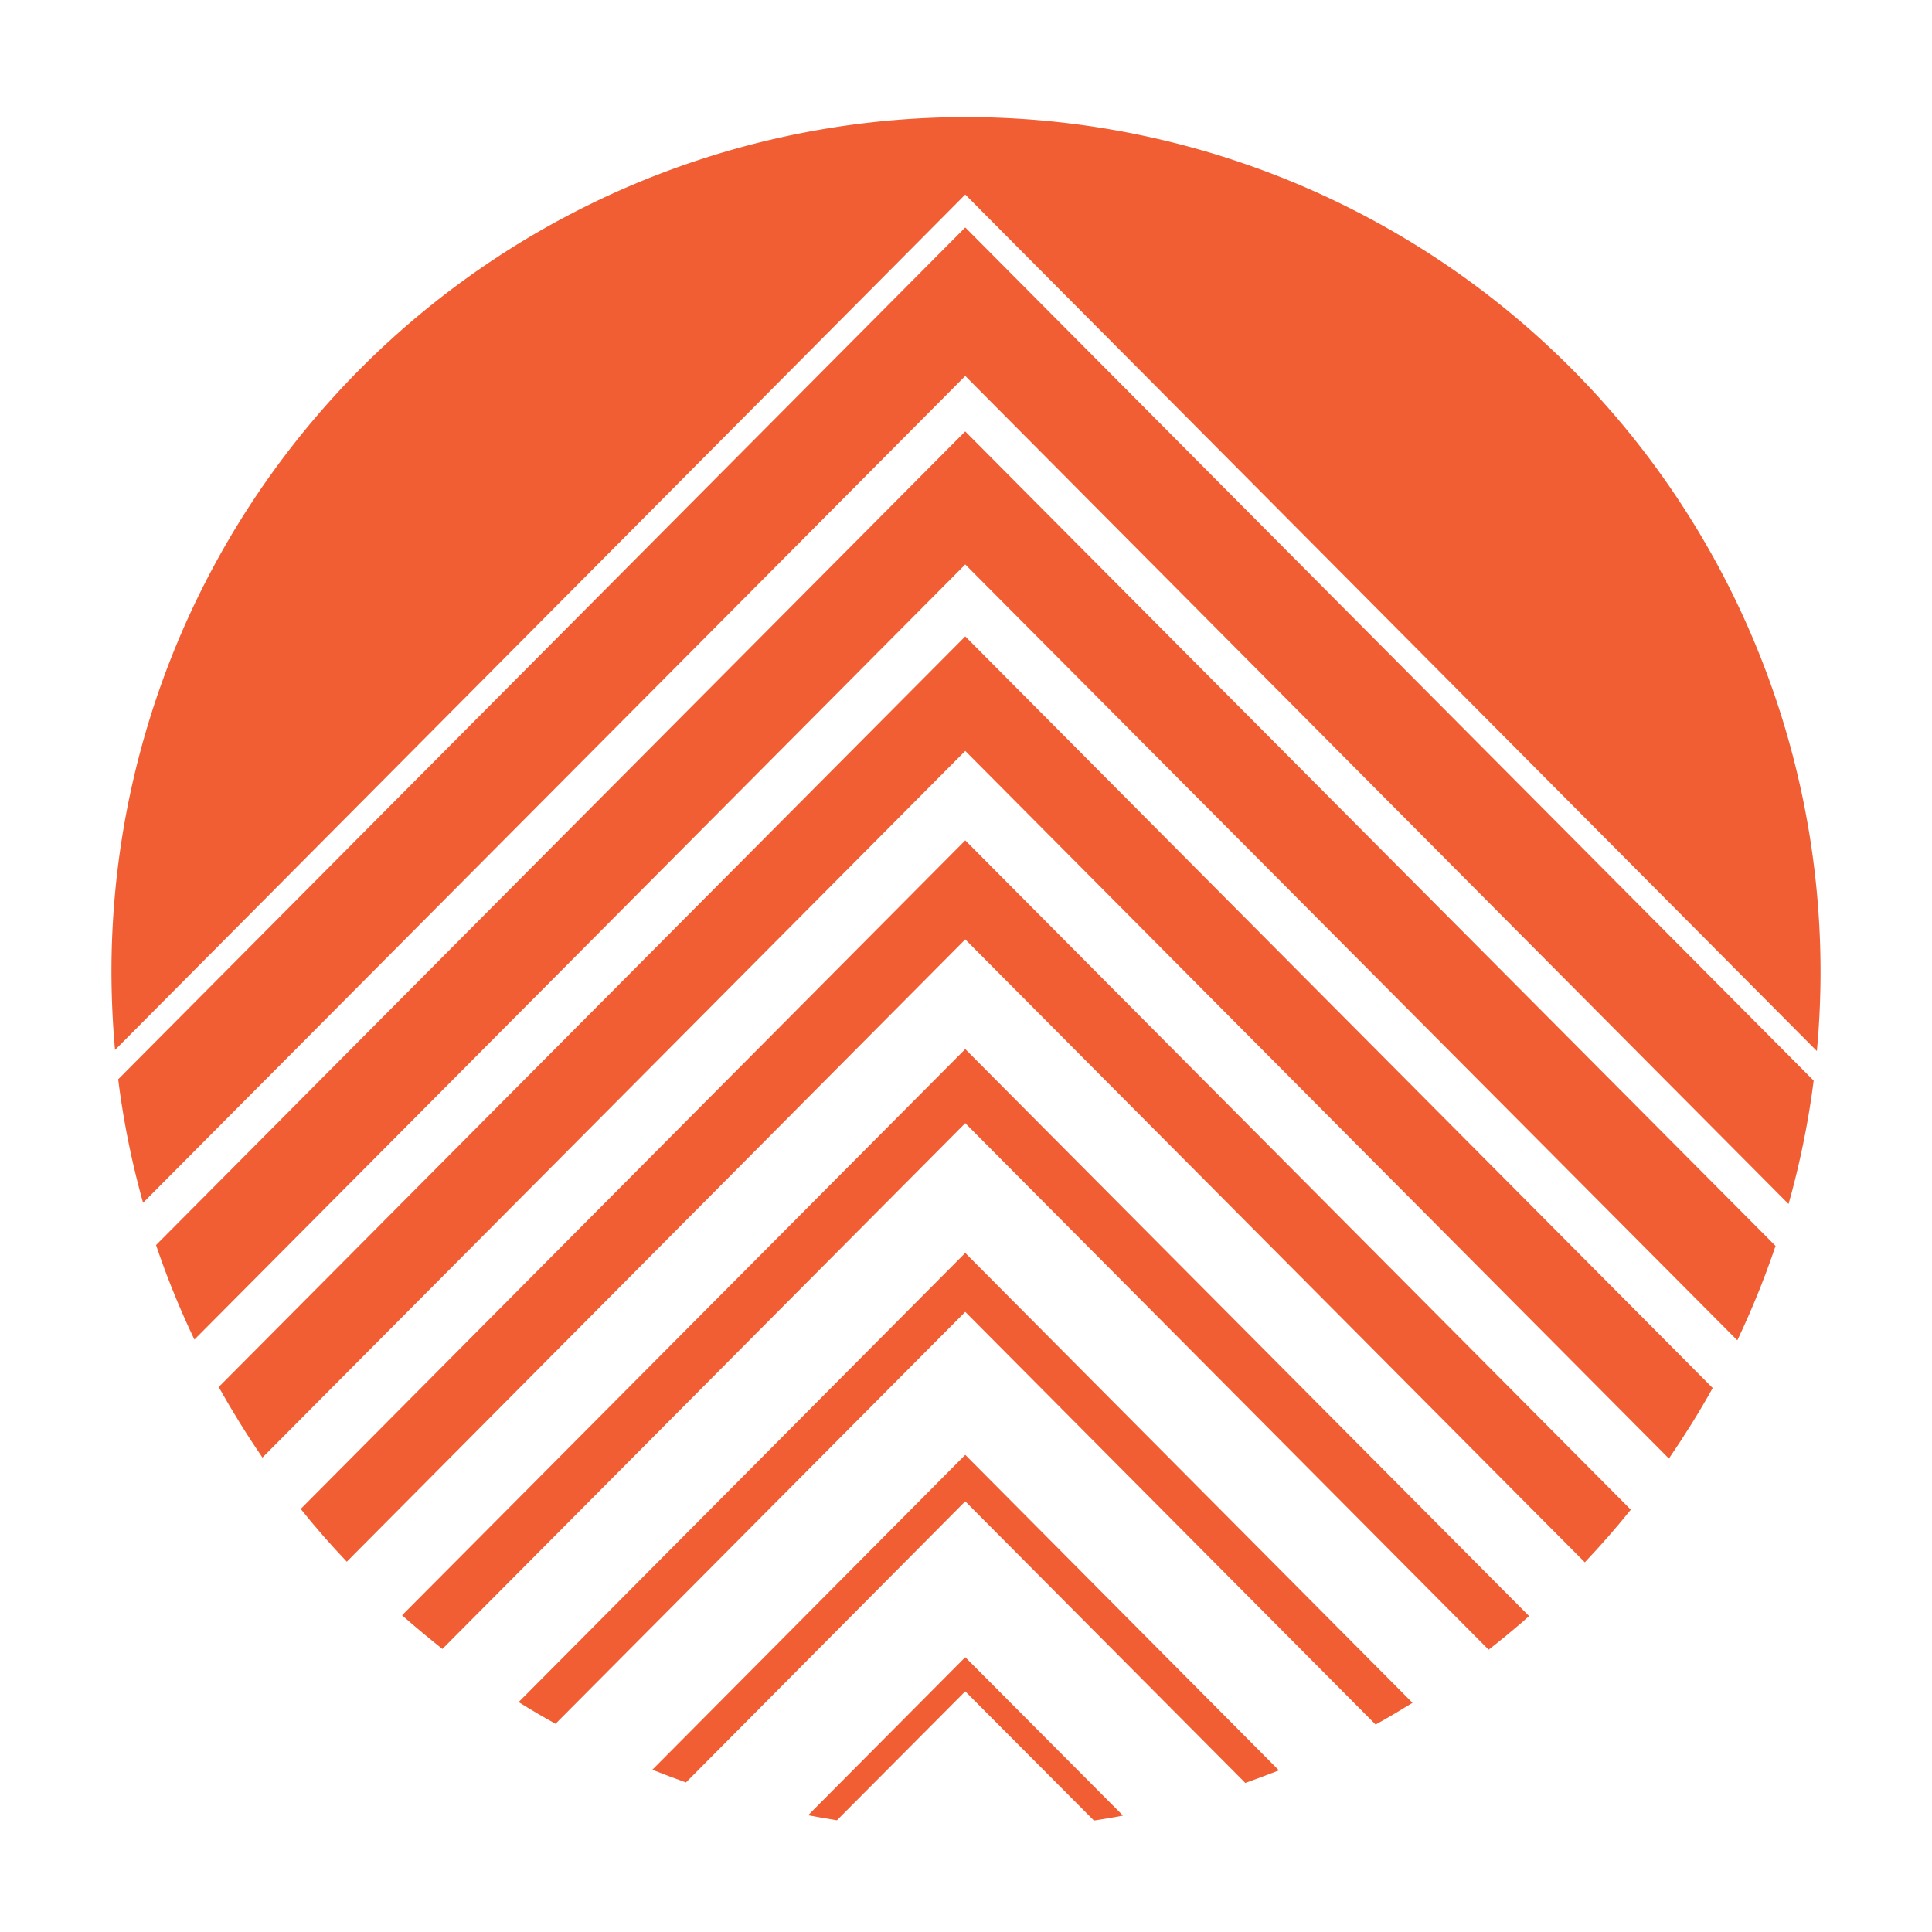<svg id="Слой_1" data-name="Слой 1" xmlns="http://www.w3.org/2000/svg" viewBox="0 0 52 52"><defs><style>.cls-1{fill:#f15e33;}</style></defs><title>IG</title><path id="path2801" class="cls-1" d="M48.139,32.406,25.98,10.119,3.851,32.373a22.719,22.719,0,0,1-.67-3.324l22.799-22.927,22.835,22.963A23.033,23.033,0,0,1,48.139,32.406"/><path id="path2803" class="cls-1" d="M46.76,36.075,25.98,15.192,5.233,36.055a22.785,22.785,0,0,1-1.033-2.544l21.779-21.899L47.789,33.534A23.093,23.093,0,0,1,46.76,36.075"/><path id="path2805" class="cls-1" d="M44.919,39.257,25.98,20.211,7.064,39.23c-.419-.61-.812-1.247-1.178-1.898L25.98,17.129,46.097,37.359c-.363.654-.759,1.284-1.178,1.898"/><path id="path2807" class="cls-1" d="M42.656,42.05l-16.676-16.766L9.334,42.033c-.432-.454-.848-.929-1.24-1.42L25.98,22.619,43.893,40.633c-.393.491-.808.962-1.237,1.417"/><path id="path2809" class="cls-1" d="M40.067,44.402,25.98,30.23,11.907,44.382c-.369-.295-.732-.594-1.085-.906L25.98,28.236l15.175,15.26-.178.159c-.297.255-.597.504-.91.746"/><path id="path2811" class="cls-1" d="M37.025,46.416,25.98,35.309,14.952,46.396c-.336-.186-.67-.382-.993-.584L25.98,33.723,38.018,45.832c-.327.202-.656.398-.993.584"/><path id="path2813" class="cls-1" d="M33.518,47.988l-7.538-7.58L18.462,47.975c-.303-.109-.604-.222-.904-.342l8.422-8.476,8.442,8.493c-.3.116-.6.229-.904.338"/><path id="path2815" class="cls-1" d="M29.444,49l-3.464-3.477-3.454,3.47c-.261-.04-.518-.086-.775-.136l4.229-4.253,4.246,4.263c-.257.05-.521.093-.782.133"/><path id="path2817" class="cls-1" d="M48.901,28.289,25.98,5.236,3.096,28.259q-.094-1.04-.096-2.107a23,23,0,1,1,46,0q0,1.08-.099,2.136"/></svg>